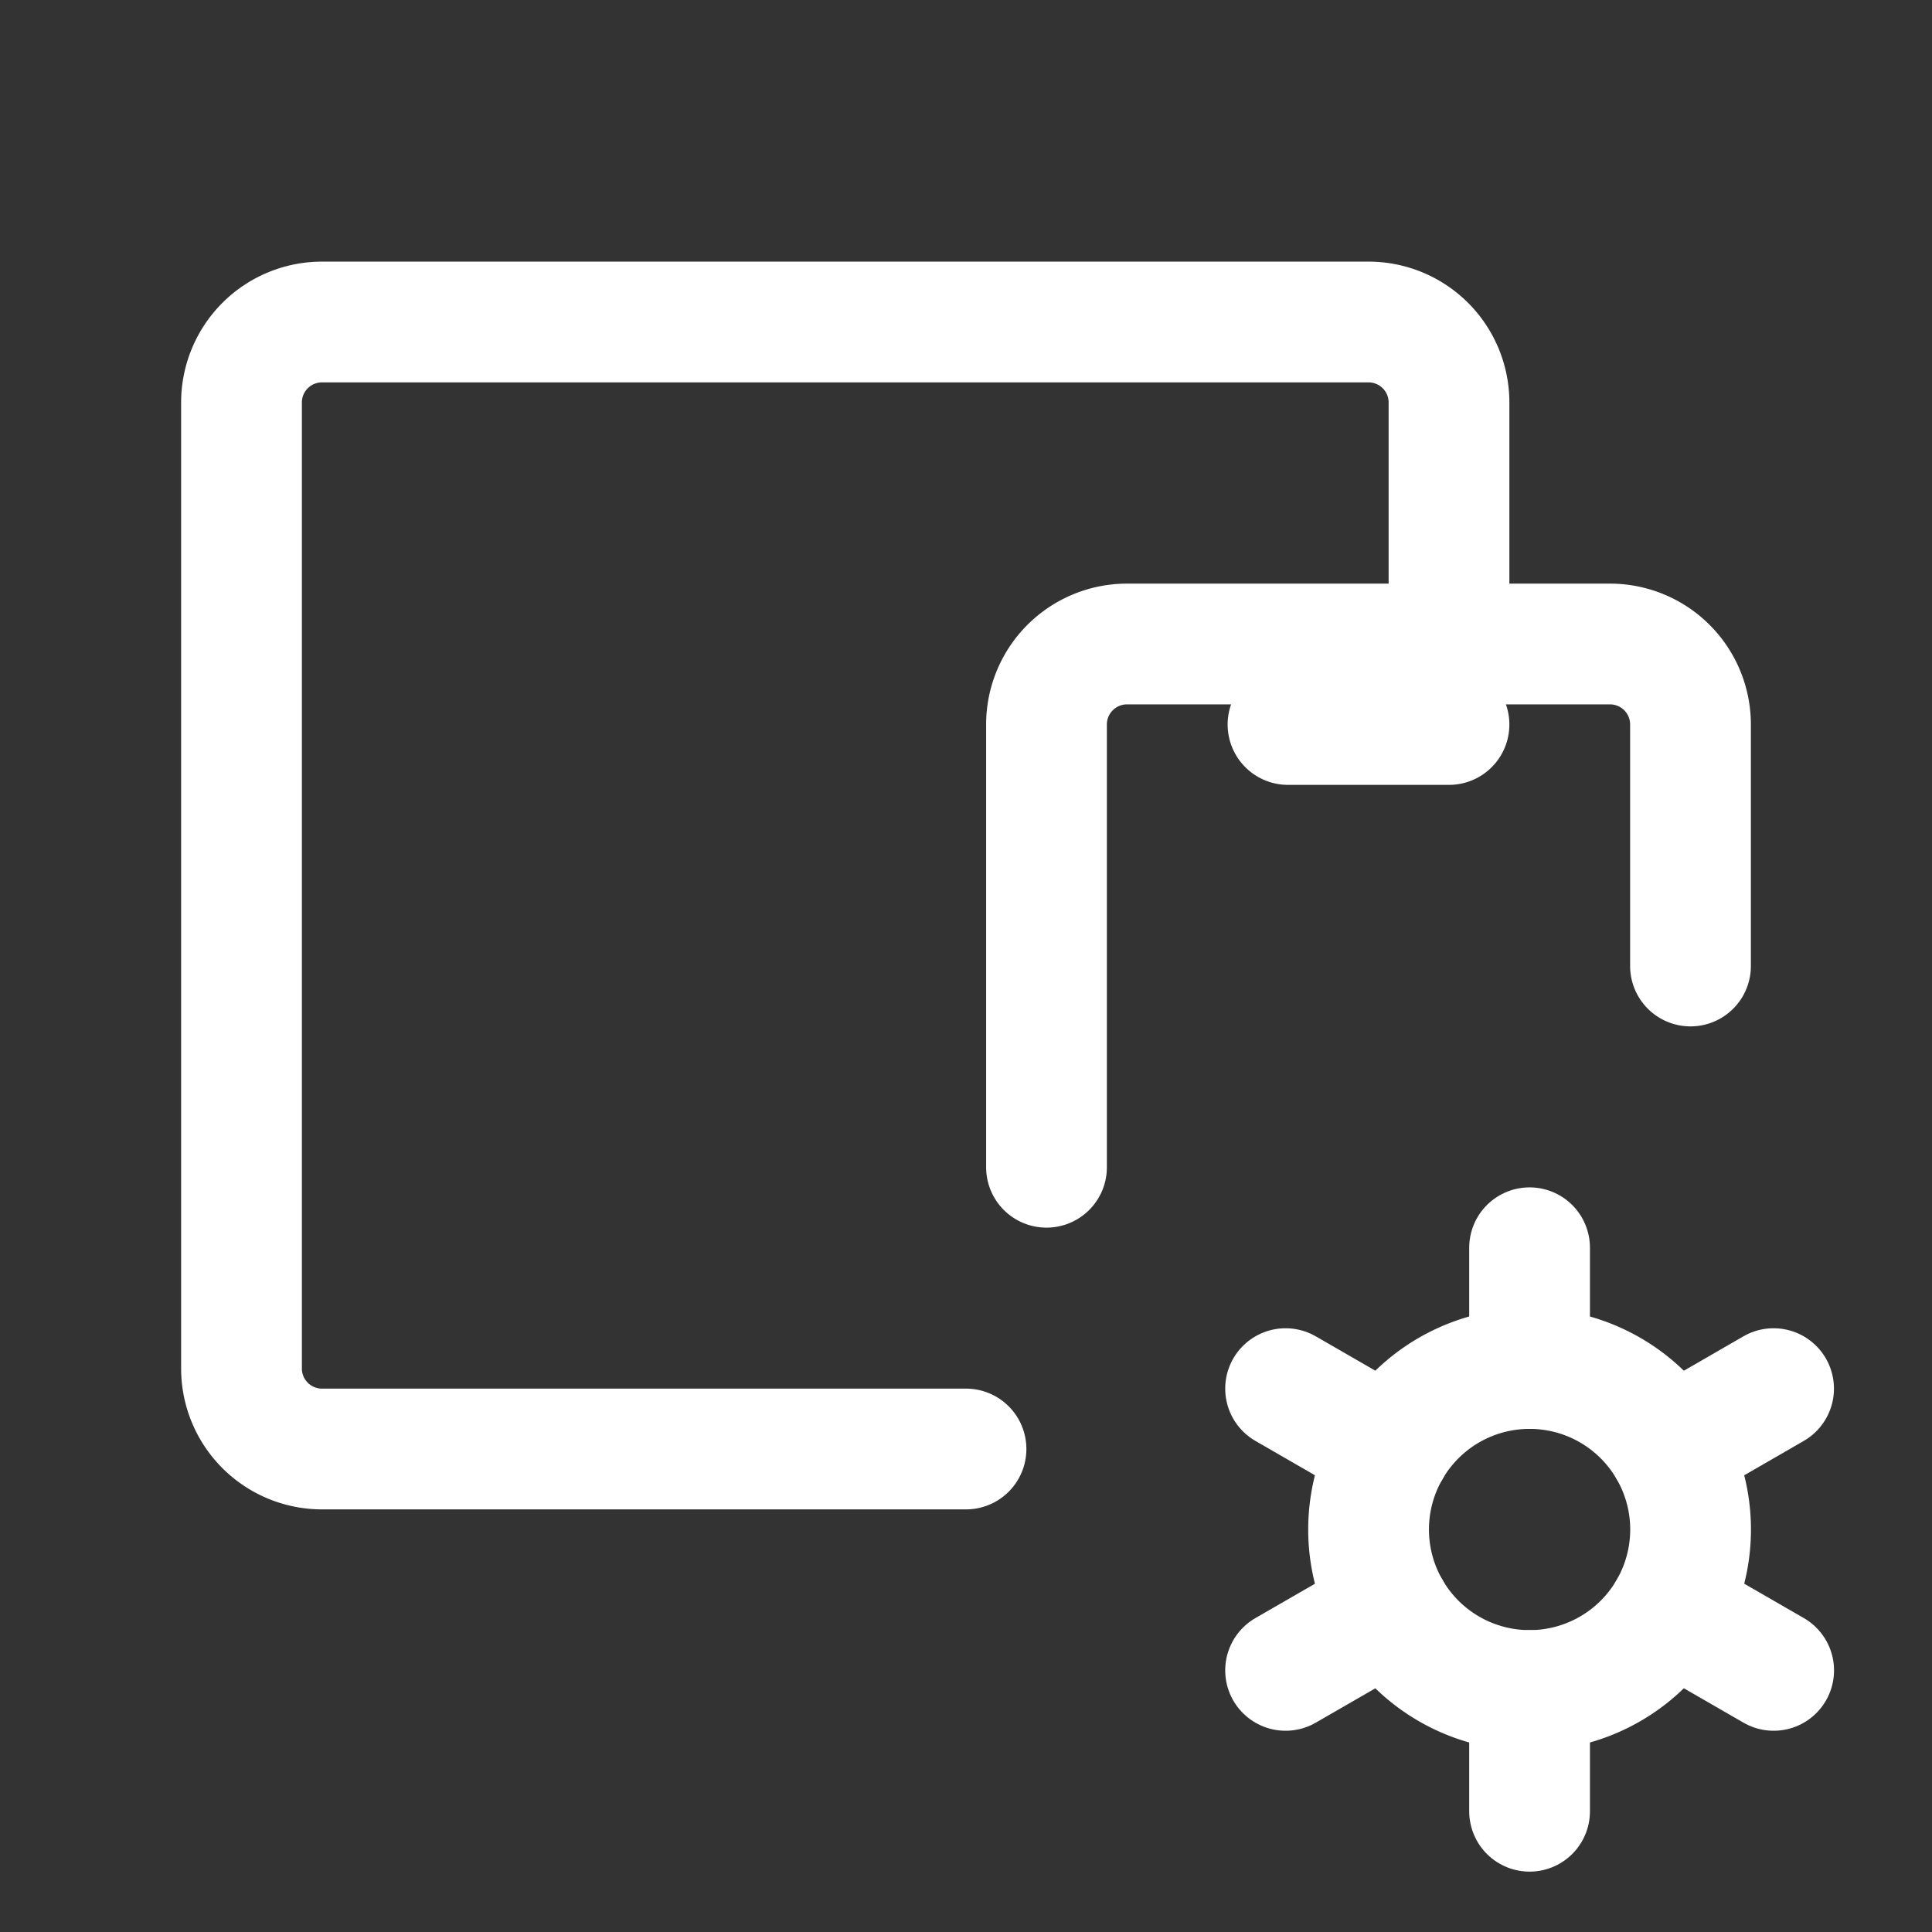<svg xmlns="http://www.w3.org/2000/svg" class="icon icon-tabler icon-tabler-devices-cog" width="24" height="24" viewBox="0 0 24 24" stroke-width="1.5" stroke="#ffffff" fill="none" stroke-linecap="round" stroke-linejoin="round"><rect x="0" y="0" width="24" height="24" fill="#333333" stroke="none"/>  <path stroke="none" d="M0 0h24v24H0z" fill="none"/>  <path d="M13 14.5v-5.5a1 1 0 0 1 1 -1h6a1 1 0 0 1 1 1v3" />  <path d="M18 8v-3a1 1 0 0 0 -1 -1h-13a1 1 0 0 0 -1 1v12a1 1 0 0 0 1 1h8" />  <path d="M16 9h2" />  <path d="M19.001 19m-2 0a2 2 0 1 0 4 0a2 2 0 1 0 -4 0" />  <path d="M19.001 15.5v1.5" />  <path d="M19.001 21v1.5" />  <path d="M22.032 17.25l-1.299 .75" />  <path d="M17.27 20l-1.3 .75" />  <path d="M15.97 17.25l1.3 .75" />  <path d="M20.733 20l1.3 .75" /></svg>